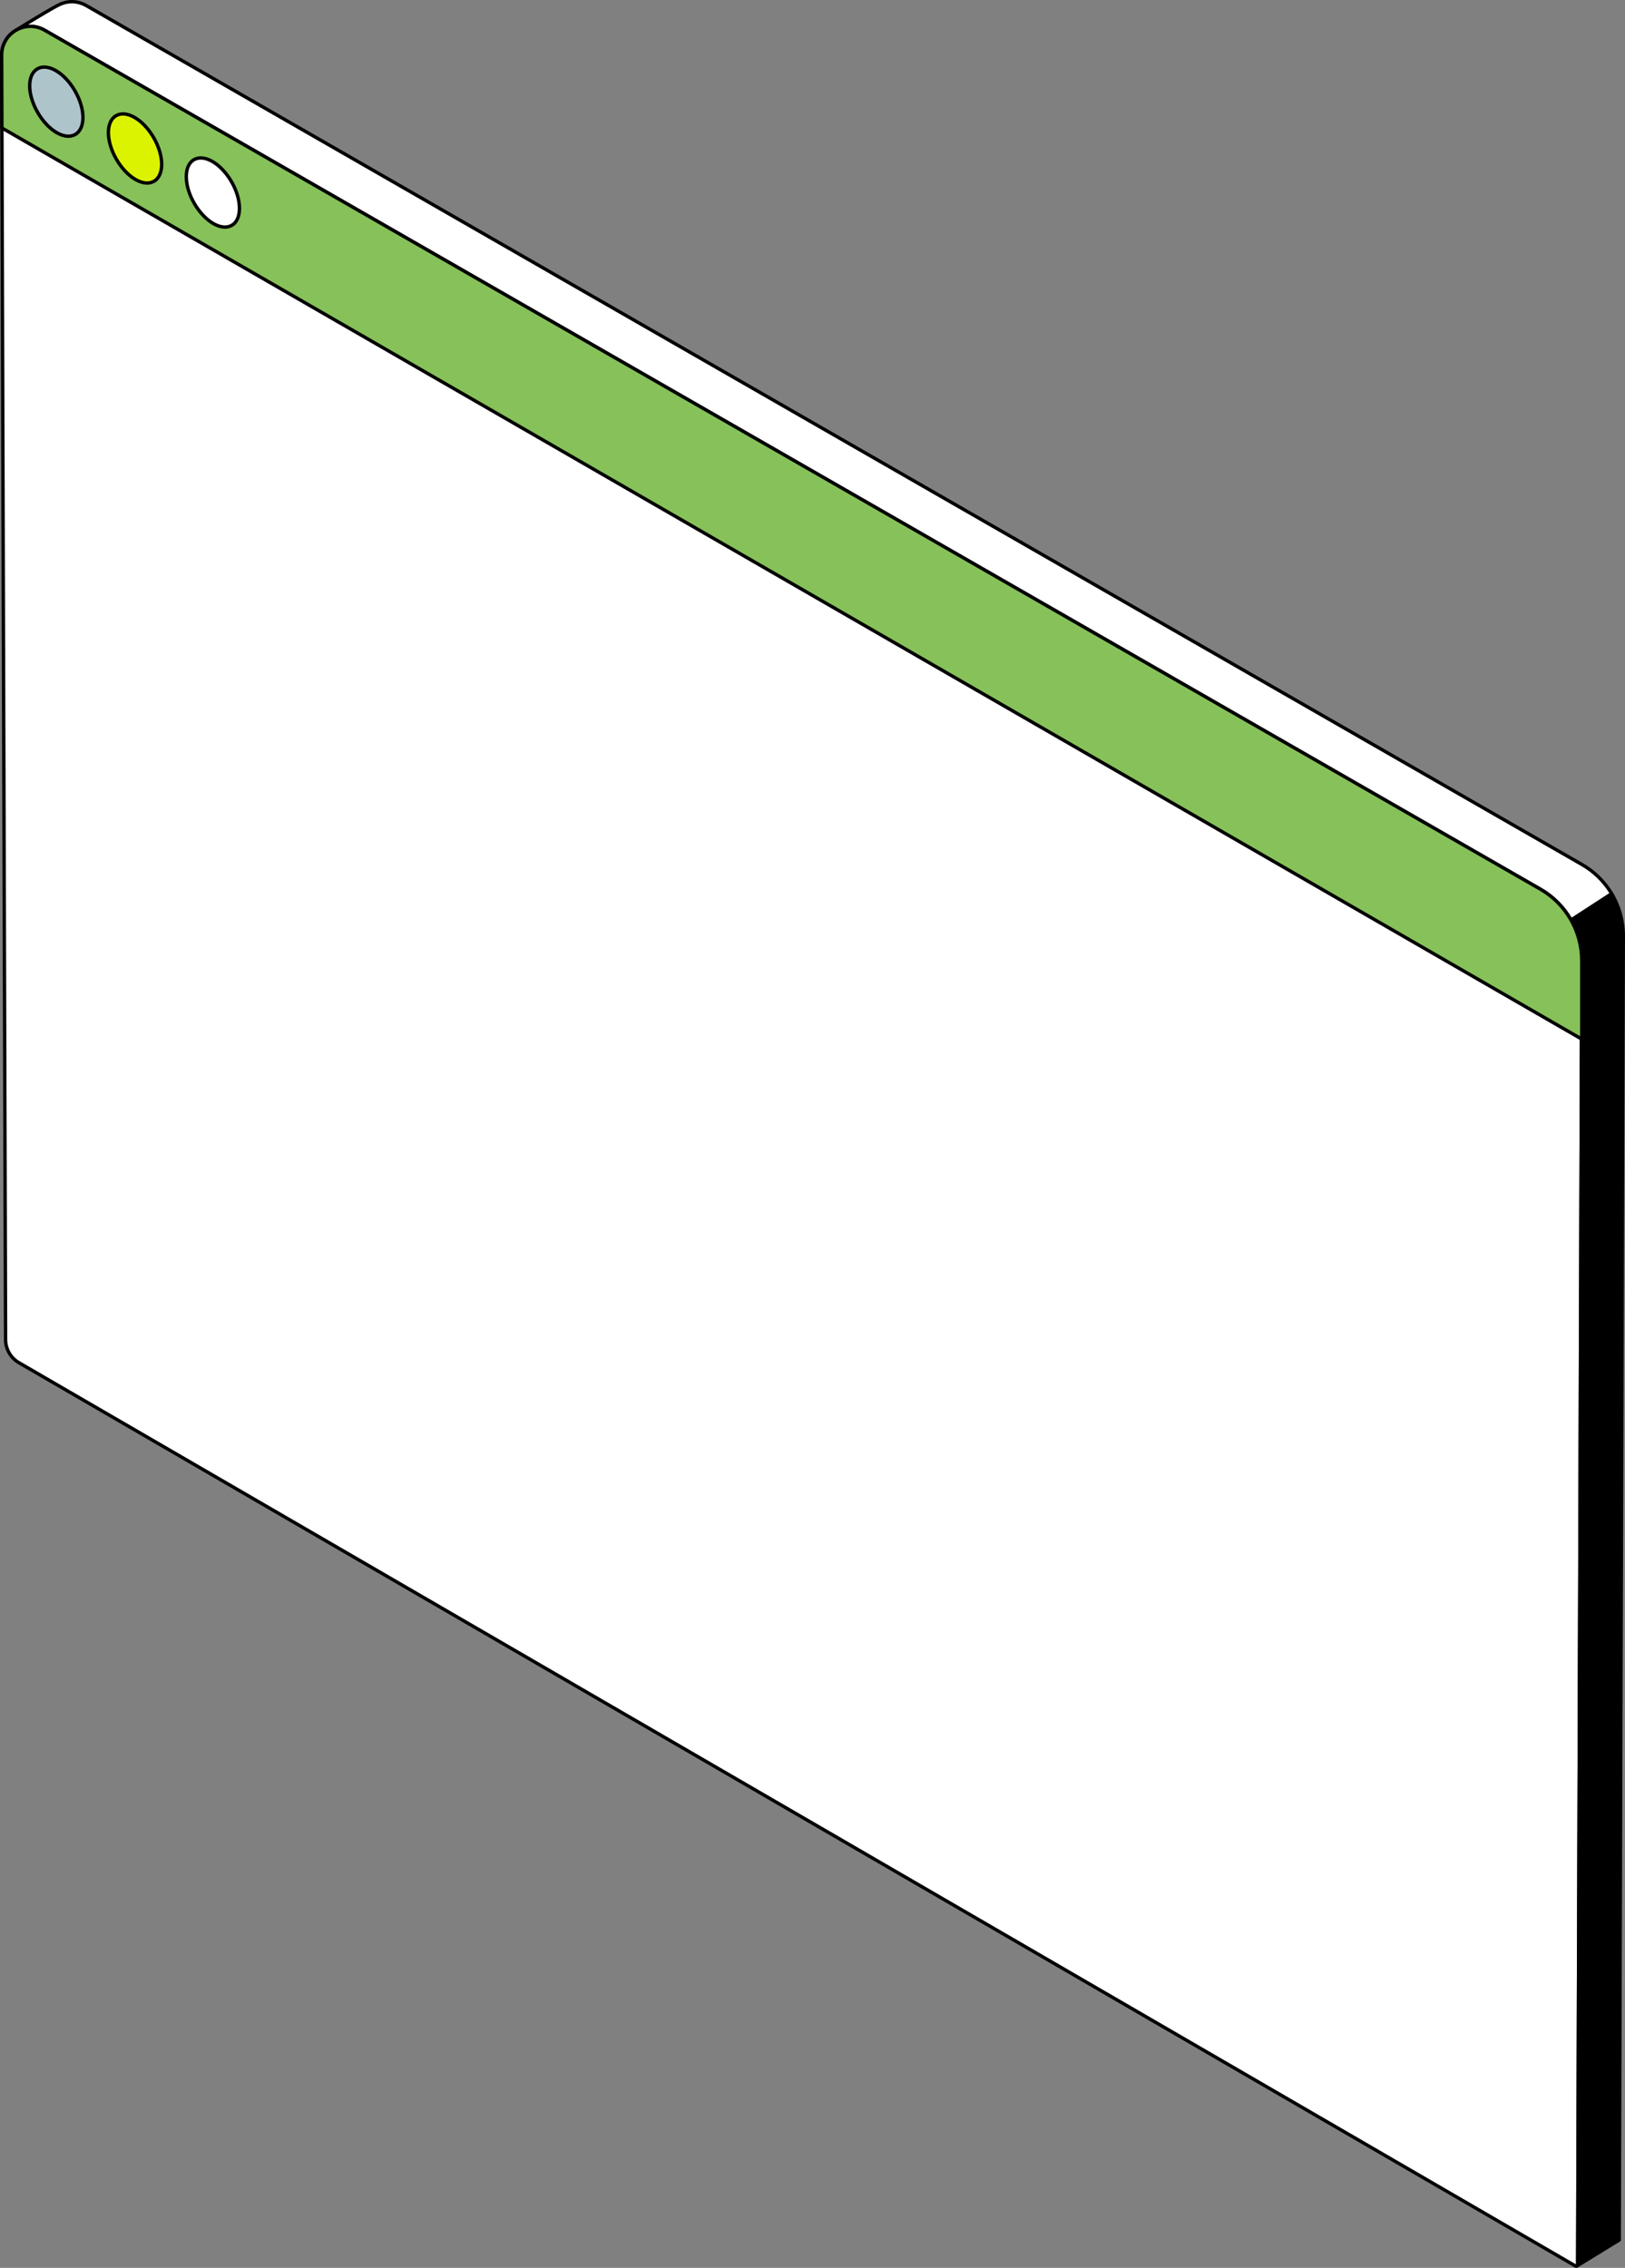 <svg height="1346.176" viewBox="0 0 964.648 1346.176" width="964.648" xmlns="http://www.w3.org/2000/svg"><rect x="0" y="0" width="964.648" height="1346.176" fill="#808080" stroke="none"/><path d="m914.441 527.827-887.944-509.897c-11.367-6.527-25.537 1.704-25.497 14.812l2.313 762.47c.017 5.627 3.019 10.821 7.885 13.646l924.034 536.199c.58.337 1.308-.081 1.31-.752l2.436-773.943c.054-17.557-9.312-33.793-24.537-42.536z" fill="#fff"/><path d="m935.67 1346.178c-.323 0-.646-.086-.94-.256l-924.034-536.199c-5.153-2.991-8.365-8.55-8.383-14.508l-2.313-762.47c-.02-6.518 3.333-12.363 8.969-15.638 5.636-3.273 12.374-3.291 18.026-.045l887.944 509.897c15.5 8.899 25.094 25.532 25.04 43.405l-2.437 773.943c-.002.676-.353 1.281-.94 1.617-.292.168-.612.252-.932.252zm-917.65-1329.534c-2.765 0-5.529.731-8.046 2.193-5.01 2.911-7.991 8.107-7.974 13.902l2.313 762.47c.016 5.25 2.847 10.148 7.387 12.783l923.842 536.089 2.436-773.722c.053-17.157-9.157-33.122-24.036-41.665l-887.943-509.897c-2.5-1.436-5.24-2.153-7.979-2.153z"/><path d="m956.712 530.458c4.49 7.503 6.964 16.206 6.936 25.26l-2.432 773.933-24.95 15.297c.163-.164.272-.382.272-.635l2.431-773.952c.027-8.65-2.235-16.983-6.36-24.257l24.102-15.646z"/><path d="m936.267 1345.948c-.297 0-.589-.132-.785-.38-.314-.396-.282-.966.075-1.325l2.413-773.885c.026-8.312-2.128-16.528-6.23-23.762-.261-.46-.118-1.044.326-1.332l24.102-15.646c.227-.147.506-.197.771-.135.265.061.493.228.632.46 4.659 7.785 7.106 16.698 7.078 25.776l-2.432 773.934c0 .347-.182.668-.478.85l-24.95 15.297c-.163.1-.343.147-.522.147zm-2.33-799.514c3.976 7.333 6.059 15.585 6.033 23.93l-2.428 772.629 22.676-13.902 2.43-773.376c.026-8.368-2.139-16.59-6.271-23.848z"/><path d="m932.61 546.104c-4.242-7.481-10.454-13.842-18.173-18.276l-887.944-509.895c-5.625-3.23-11.94-2.849-16.876-.055 4.754-2.94 21.158-13.119 26.057-15.351 4.7-2.123 10.379-2.177 15.497.762l887.943 509.895c7.377 4.229 13.377 10.222 17.597 17.274l-24.102 15.646z" fill="#fff"/><path d="m932.61 547.104c-.079 0-.159-.01-.237-.028-.268-.065-.497-.238-.633-.479-4.224-7.448-10.379-13.639-17.801-17.901l-887.944-509.896c-4.966-2.853-10.905-2.872-15.885-.052-.474.269-1.076.107-1.353-.36-.278-.469-.129-1.073.334-1.36l.569-.353c5.696-3.523 20.823-12.883 25.601-15.059 5.34-2.412 11.32-2.119 16.409.805l887.943 509.896c7.378 4.229 13.588 10.325 17.958 17.628.276.462.137 1.06-.314 1.353l-24.102 15.646c-.164.106-.353.161-.544.161zm-914.603-532.46c3.087 0 6.174.808 8.984 2.422l887.943 509.896c7.425 4.265 13.634 10.381 18.012 17.731l22.404-14.543c-4.161-6.645-9.93-12.198-16.733-16.099l-887.944-509.896c-4.525-2.599-9.842-2.86-14.586-.718-3.408 1.553-12.666 7.131-19.397 11.256.438-.033.877-.05 1.317-.05z"/><path d="m1.131 75.963 937.848 540.852v-46.451c.054-17.557-9.313-33.793-24.538-42.536l-887.944-509.898c-11.367-6.527-25.537 1.704-25.497 14.812z" fill="#87c159"/><path d="m938.979 617.815c-.172 0-.345-.045-.5-.134l-937.847-540.852c-.309-.178-.5-.507-.5-.863l-.132-43.221c-.02-6.518 3.333-12.363 8.969-15.638 5.636-3.273 12.374-3.291 18.026-.045l887.944 509.897c15.5 8.899 25.094 25.532 25.04 43.405v46.449c0 .357-.19.688-.5.866-.155.089-.327.134-.5.134zm-936.85-542.431 935.849 539.699v-44.721c.053-17.16-9.157-33.125-24.036-41.668l-887.943-509.897c-5.024-2.885-11.015-2.87-16.025.04-5.01 2.911-7.991 8.107-7.974 13.902z"/><ellipse cx="33.432" cy="60.339" fill="#adc4cb" rx="12.783" ry="22.481" transform="matrix(.866 -.5 .5 .866 -25.69 24.8)"/><path d="m40.603 81.856c-6.269 0-13.888-5.586-19.107-14.626-6.583-11.402-6.497-23.361.196-27.227 6.694-3.863 17.094 2.042 23.677 13.444s6.498 23.361-.196 27.227c-1.386.8-2.933 1.182-4.57 1.182zm-14.338-41.032c-1.294 0-2.502.294-3.573.912-5.627 3.249-5.386 14.237.536 24.494 5.922 10.257 15.318 15.96 20.945 12.712 5.626-3.249 5.386-14.237-.537-24.494-4.794-8.305-11.866-13.624-17.371-13.624z"/><ellipse cx="80.166" cy="88.128" fill="#dbf301" rx="12.783" ry="22.481" transform="matrix(.866 -.5 .5 .866 -33.324 51.89)"/><path d="m87.336 109.645c-6.269 0-13.888-5.586-19.107-14.626-6.583-11.402-6.497-23.361.196-27.227 6.695-3.861 17.094 2.042 23.677 13.444s6.497 23.361-.196 27.227c-1.386.8-2.933 1.182-4.57 1.182zm-14.338-41.032c-1.294 0-2.501.294-3.573.912-5.626 3.249-5.386 14.236.536 24.494 5.921 10.257 15.317 15.96 20.945 12.712 5.626-3.249 5.386-14.236-.536-24.494-4.794-8.305-11.867-13.624-17.372-13.624z"/><ellipse cx="126.369" cy="114.277" fill="#fff" rx="12.783" ry="22.481" transform="matrix(.866 -.5 .5 .866 -40.208 78.495)"/><path d="m133.539 135.794c-6.268 0-13.887-5.586-19.107-14.626-3.087-5.348-4.806-11.077-4.839-16.132-.035-5.26 1.753-9.199 5.036-11.095 6.694-3.86 17.093 2.042 23.677 13.444 3.087 5.348 4.806 11.077 4.839 16.132.035 5.26-1.753 9.199-5.036 11.095-1.386.8-2.933 1.182-4.57 1.182zm-14.338-41.032c-1.294 0-2.501.294-3.573.912-2.632 1.52-4.065 4.84-4.036 9.35.031 4.714 1.655 10.092 4.572 15.145 5.922 10.258 15.318 15.961 20.944 12.712 2.632-1.52 4.065-4.84 4.036-9.35-.031-4.714-1.655-10.092-4.572-15.145-4.794-8.305-11.867-13.624-17.372-13.624z"/></svg>